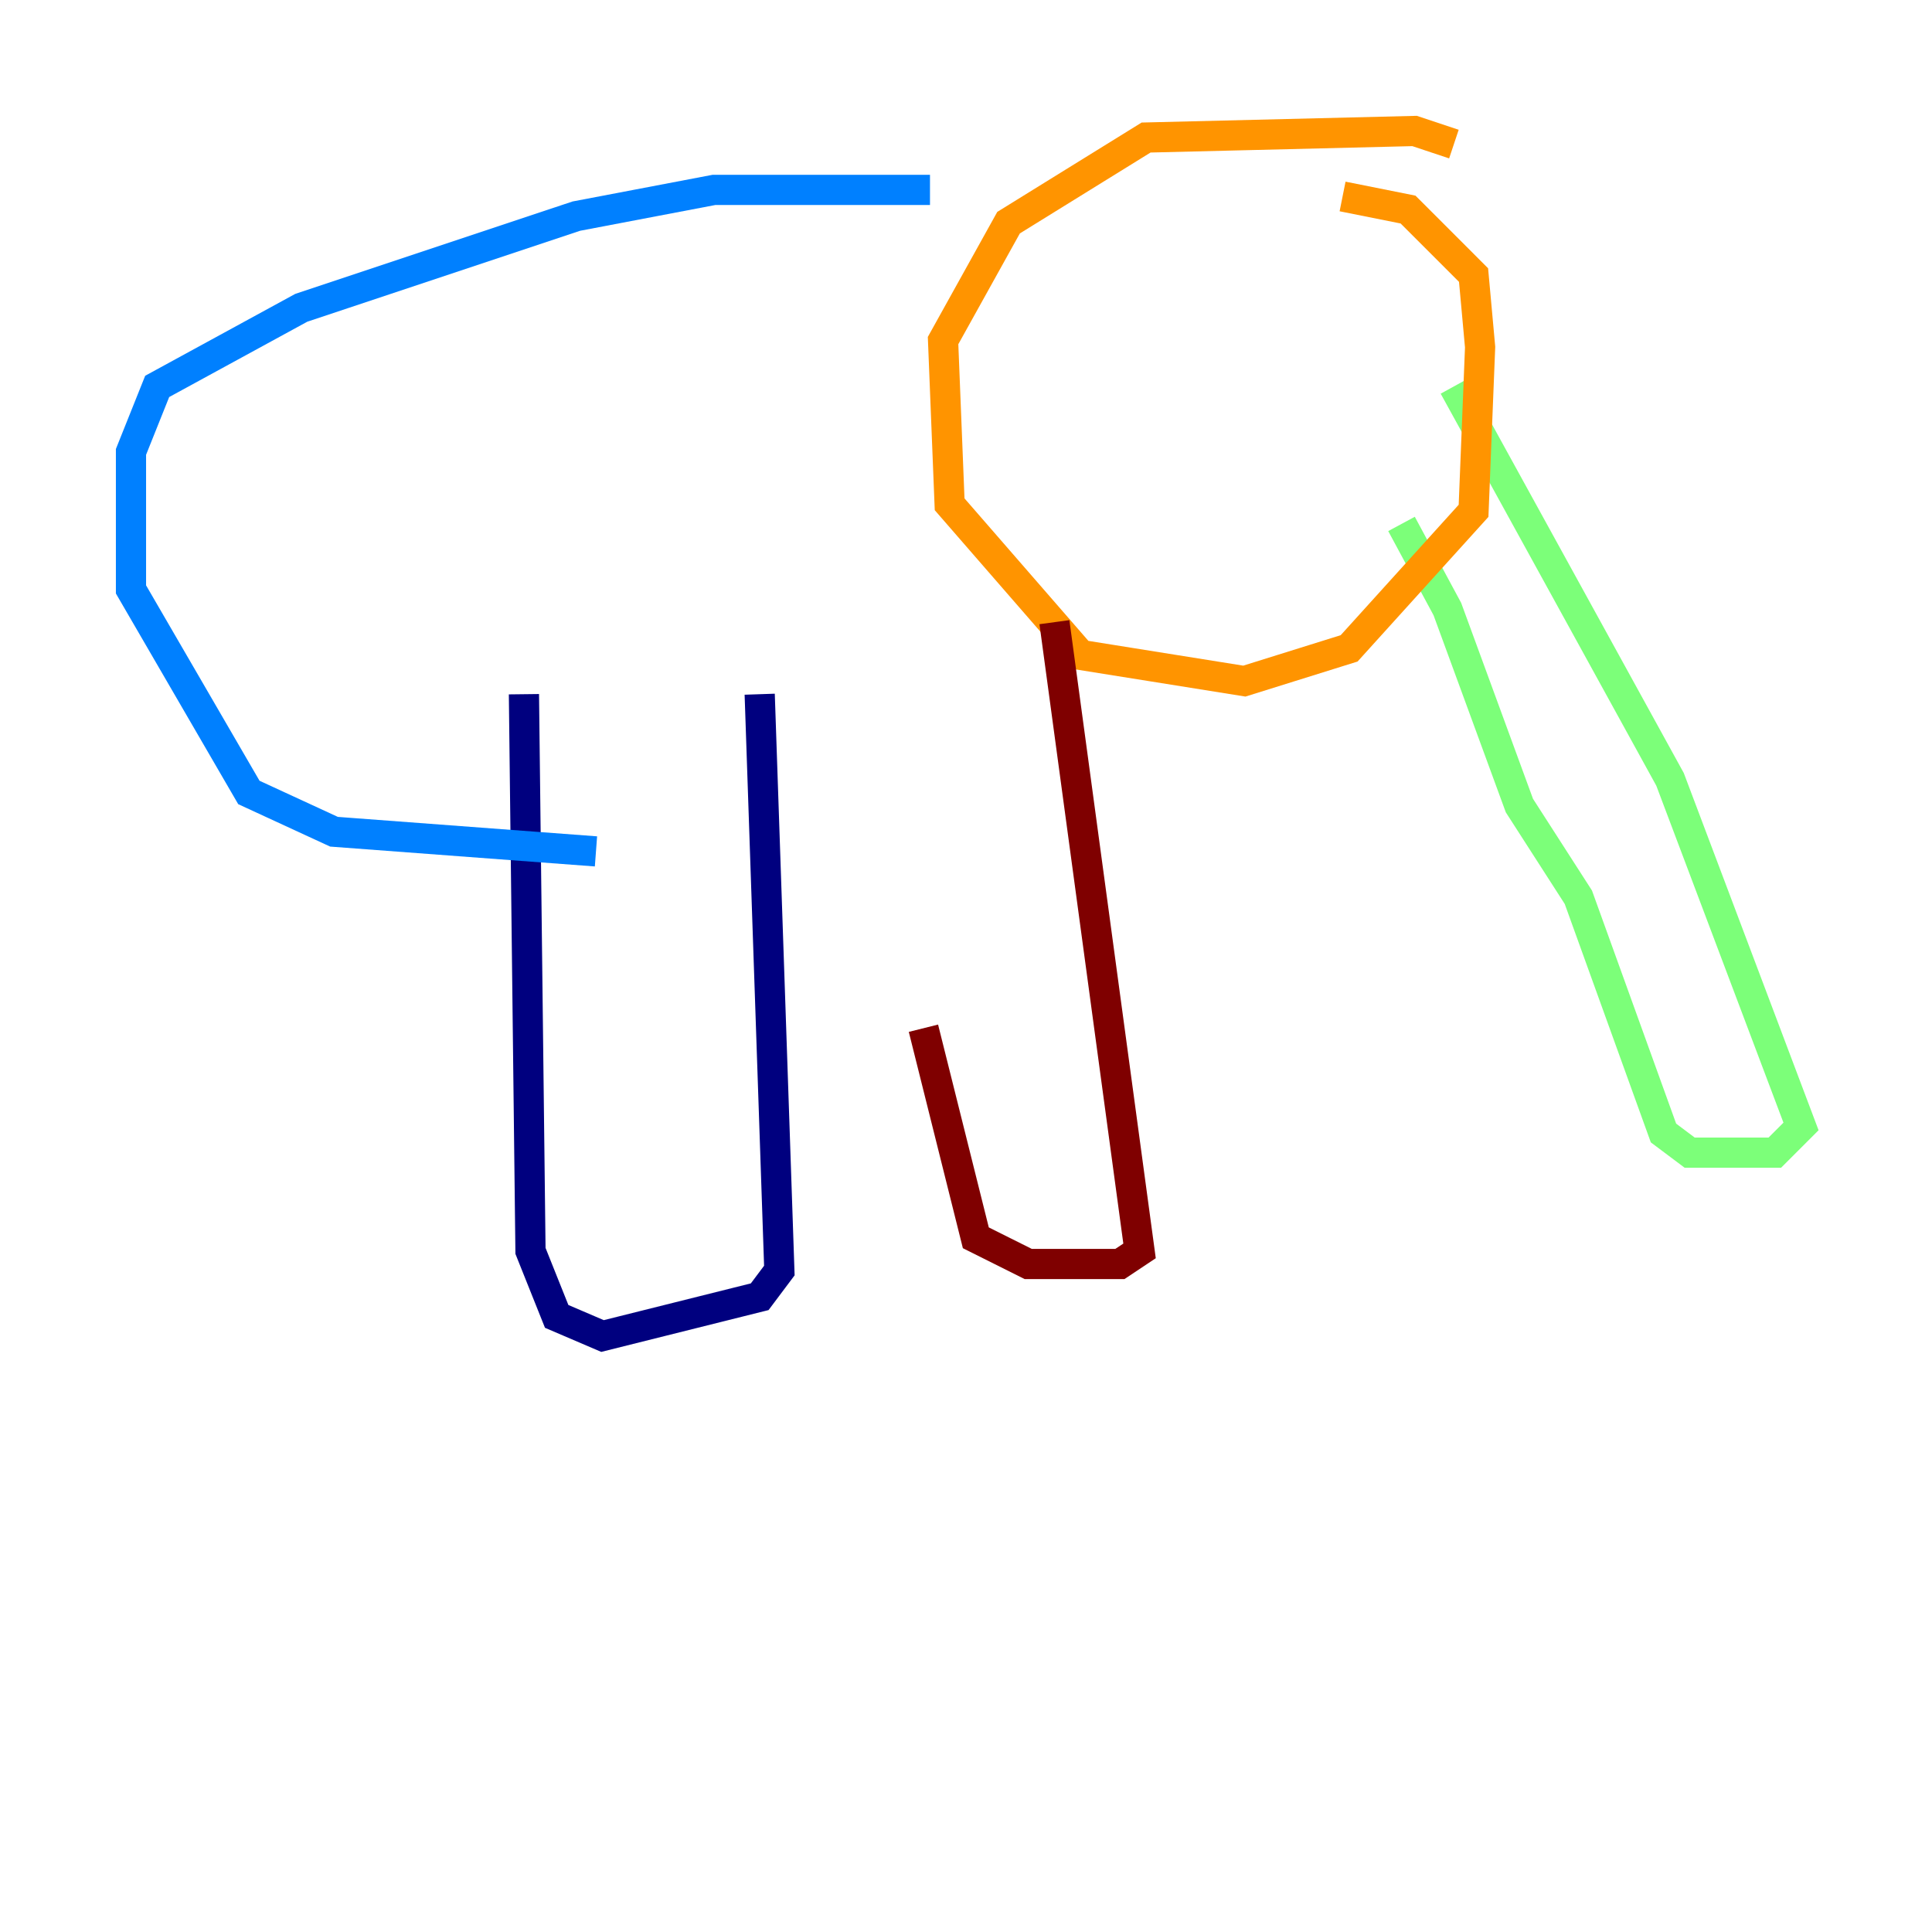 <?xml version="1.0" encoding="utf-8" ?>
<svg baseProfile="tiny" height="128" version="1.2" viewBox="0,0,128,128" width="128" xmlns="http://www.w3.org/2000/svg" xmlns:ev="http://www.w3.org/2001/xml-events" xmlns:xlink="http://www.w3.org/1999/xlink"><defs /><polyline fill="none" points="34.712,45.993 35.146,82.875 36.881,87.214 39.919,88.515 50.332,85.912 51.634,84.176 50.332,45.993" stroke="#00007f" stroke-width="2" /><polyline fill="none" points="61.614,12.583 47.295,12.583 38.183,14.319 19.959,20.393 10.414,25.6 8.678,29.939 8.678,39.051 16.488,52.502 22.129,55.105 39.485,56.407" stroke="#0080ff" stroke-width="2" /><polyline fill="none" points="96.325,25.6 110.644,51.634 119.322,74.63 117.586,76.366 111.946,76.366 110.21,75.064 104.57,59.444 100.664,53.37 95.891,40.352 92.854,34.712" stroke="#7cff79" stroke-width="2" /><polyline fill="none" points="96.325,9.546 93.722,8.678 75.932,9.112 66.82,14.752 62.481,22.563 62.915,33.41 71.593,43.39 82.441,45.125 89.383,42.956 97.627,33.844 98.061,22.997 97.627,18.224 95.024,15.62 93.288,13.885 88.949,13.017" stroke="#ff9400" stroke-width="2" /><polyline fill="none" points="69.858,41.22 75.498,82.875 74.197,83.742 68.122,83.742 64.651,82.007 61.18,68.122" stroke="#7f0000" stroke-width="2" /></svg>